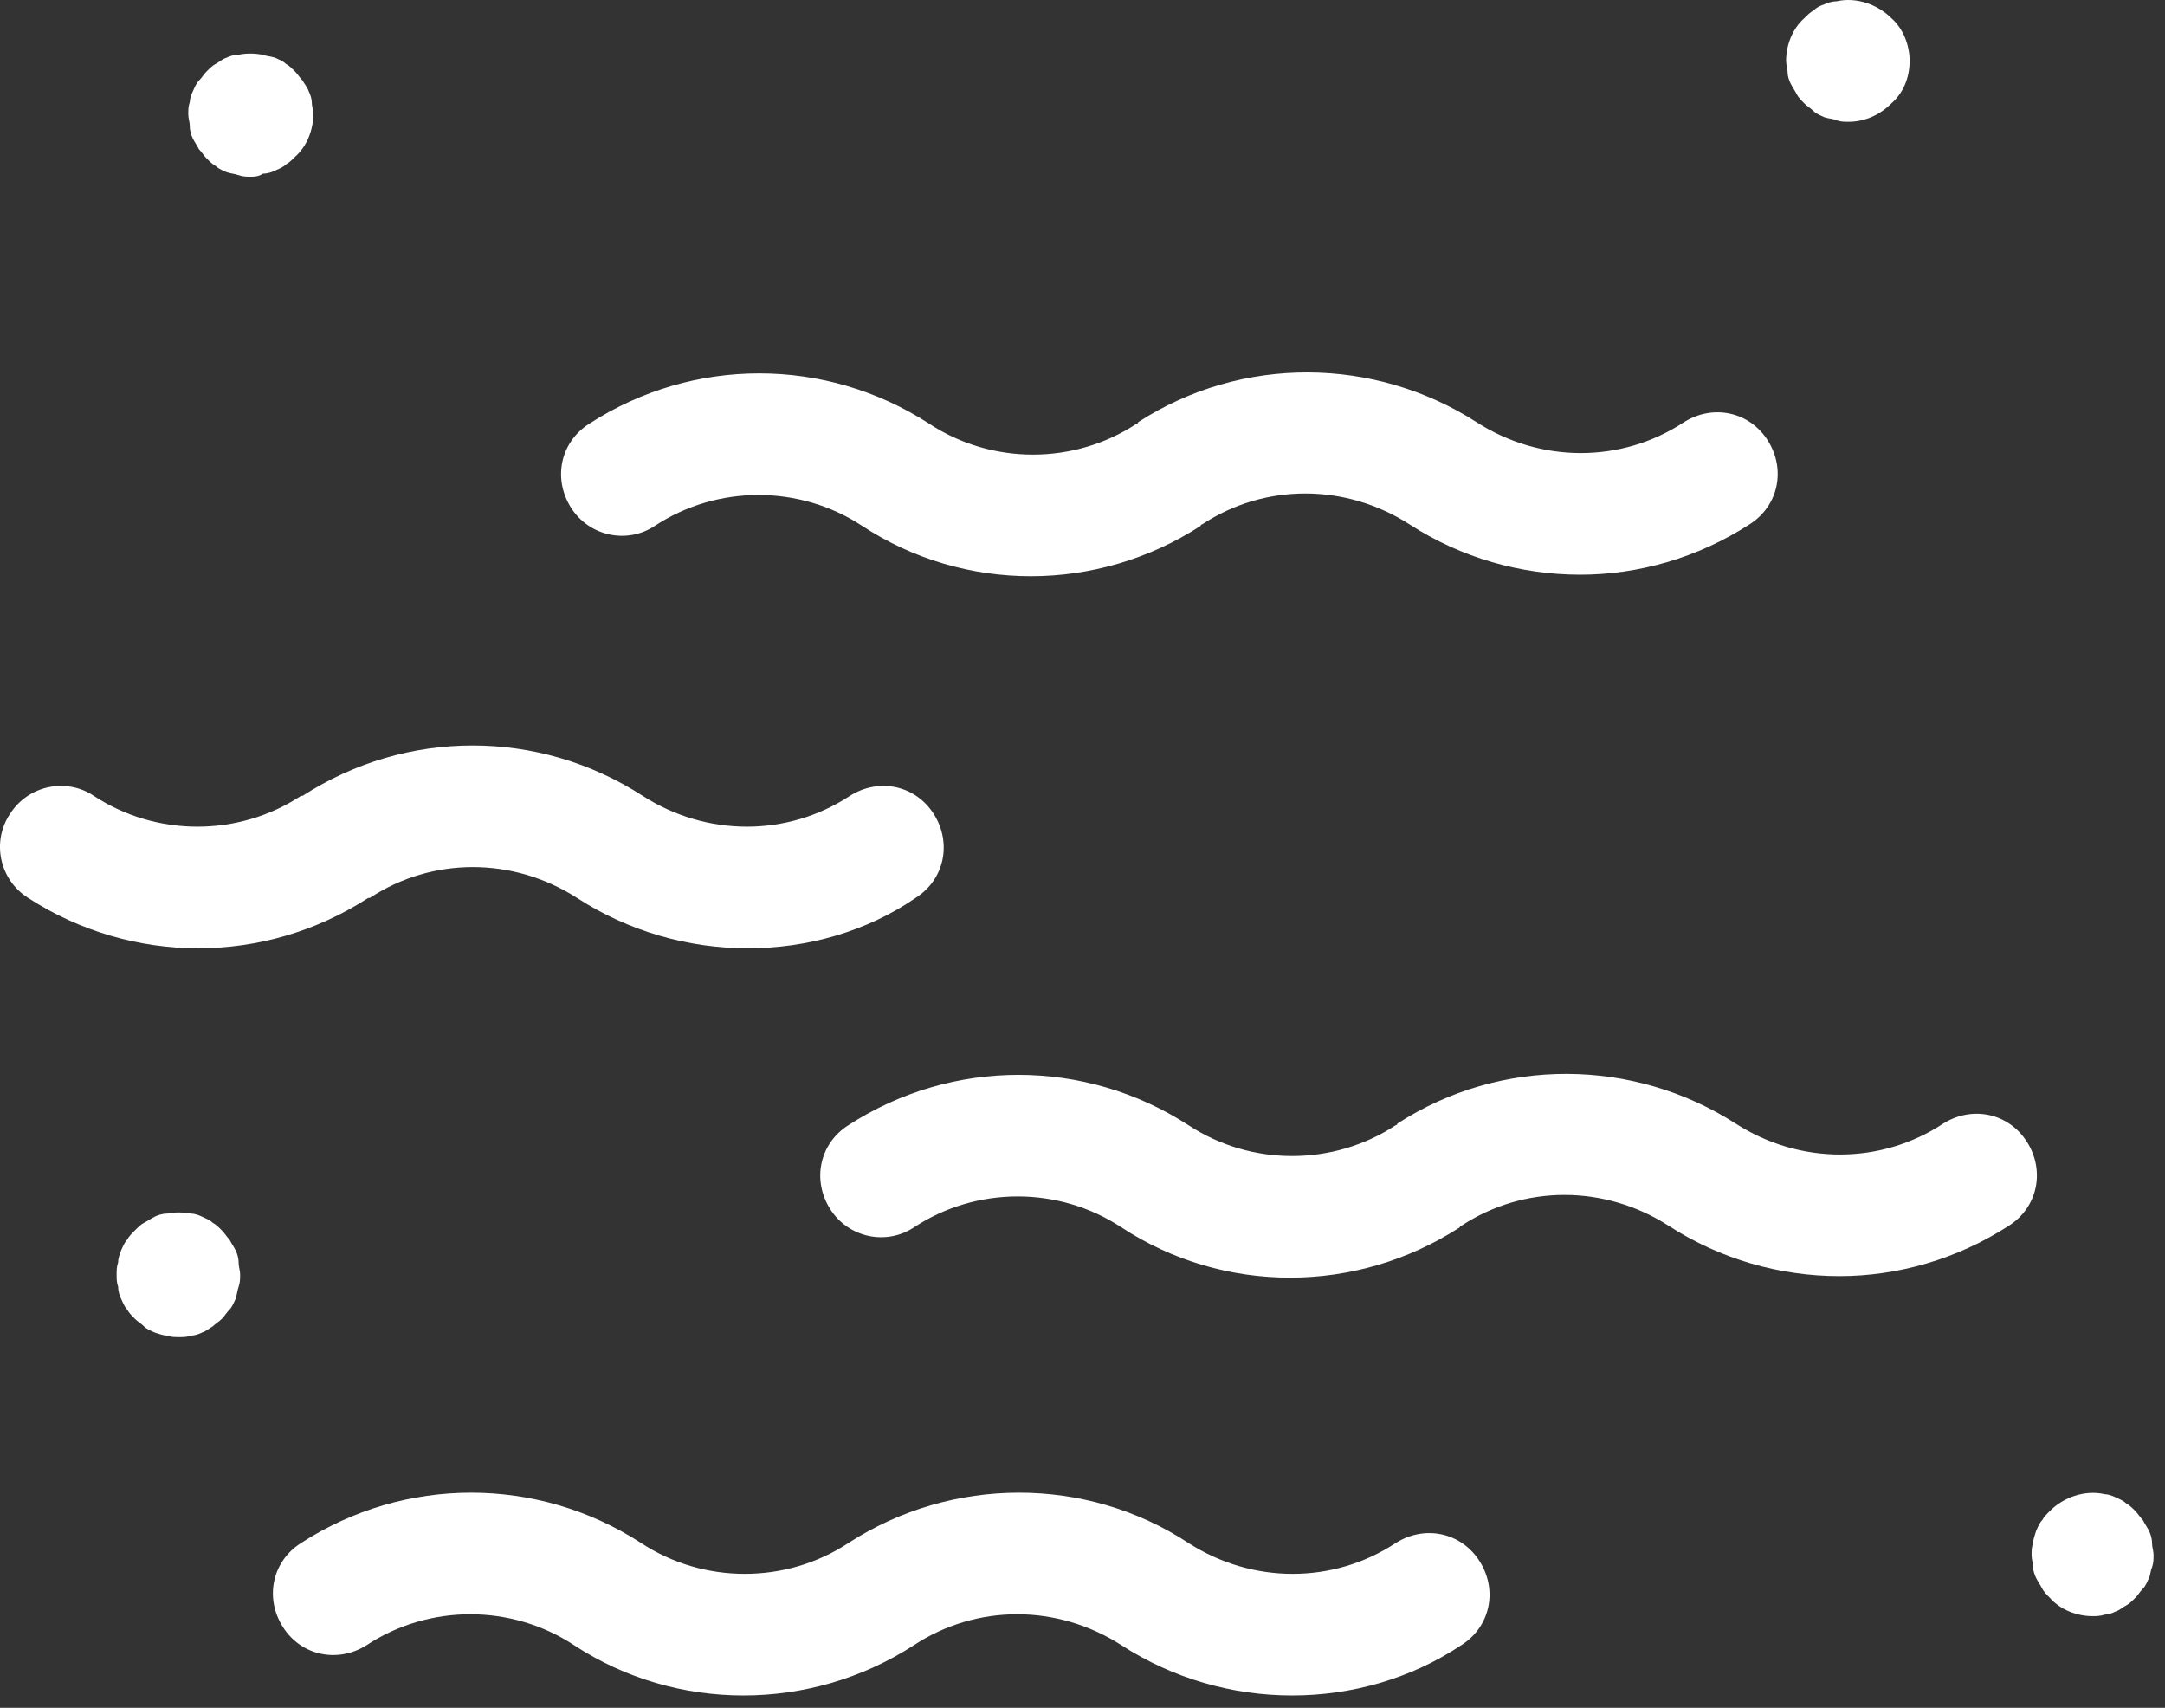 <svg width="142" height="112" viewBox="0 0 142 112" fill="none" xmlns="http://www.w3.org/2000/svg">
    <rect x="0" y="0" width="142" height="112" fill="#333333" stroke="none"/>
    <path d="M84.749 111.188C80.849 111.188 76.948 110.088 73.549 107.888C69.349 105.188 64.049 105.188 59.949 107.888C53.149 112.288 44.349 112.288 37.649 107.888C33.549 105.188 28.148 105.188 24.049 107.888C22.148 109.088 19.748 108.588 18.549 106.688C17.349 104.788 17.849 102.388 19.749 101.188C26.549 96.788 35.248 96.788 42.048 101.188C46.148 103.888 51.549 103.888 55.649 101.188C62.449 96.788 71.249 96.788 77.949 101.188C82.149 103.888 87.448 103.888 91.549 101.188C93.448 99.988 95.849 100.488 97.049 102.388C98.249 104.288 97.748 106.688 95.848 107.888C92.548 110.088 88.649 111.188 84.749 111.188Z" fill="white"/>
    <path d="M120.649 83.687C116.749 83.687 112.849 82.588 109.449 80.388C105.249 77.688 99.948 77.688 95.848 80.388C95.848 80.388 95.749 80.387 95.749 80.487C88.949 84.887 80.249 84.887 73.549 80.487C69.448 77.787 64.049 77.787 59.949 80.487C58.149 81.687 55.649 81.188 54.449 79.287C53.249 77.388 53.749 74.987 55.649 73.787C62.449 69.388 71.149 69.388 77.949 73.787C82.049 76.487 87.448 76.487 91.549 73.787C91.549 73.787 91.649 73.787 91.649 73.687C98.449 69.287 107.148 69.387 113.848 73.687C118.048 76.387 123.349 76.387 127.449 73.687C129.349 72.487 131.749 72.988 132.949 74.888C134.149 76.788 133.649 79.188 131.749 80.388C128.349 82.588 124.449 83.687 120.649 83.687Z" fill="white"/>
    <path d="M49.049 62.188C45.149 62.188 41.249 61.088 37.849 58.888C33.649 56.188 28.349 56.188 24.249 58.888C24.249 58.888 24.249 58.888 24.149 58.888C17.349 63.288 8.649 63.288 1.849 58.888C-0.051 57.688 -0.551 55.188 0.649 53.388C1.849 51.488 4.349 50.988 6.149 52.188C10.249 54.888 15.649 54.888 19.749 52.188C19.749 52.188 19.749 52.188 19.849 52.188C26.649 47.788 35.349 47.788 42.149 52.188C46.349 54.888 51.649 54.888 55.749 52.188C57.649 50.988 60.049 51.488 61.249 53.388C62.449 55.288 61.949 57.688 60.049 58.888C56.849 61.088 52.949 62.188 49.049 62.188Z" fill="white"/>
    <path d="M103.649 37.687C99.749 37.687 95.849 36.588 92.449 34.388C88.249 31.688 82.948 31.688 78.848 34.388C78.848 34.388 78.749 34.387 78.749 34.487C71.949 38.887 63.248 38.887 56.548 34.487C52.449 31.787 47.049 31.787 42.949 34.487C41.149 35.687 38.649 35.188 37.449 33.288C36.249 31.387 36.749 28.988 38.649 27.788C45.449 23.387 54.149 23.387 60.949 27.788C65.049 30.488 70.448 30.488 74.549 27.788C74.549 27.788 74.649 27.787 74.649 27.687C81.449 23.287 90.148 23.387 96.848 27.687C101.048 30.387 106.349 30.387 110.449 27.687C112.349 26.487 114.749 26.988 115.949 28.888C117.149 30.788 116.649 33.188 114.749 34.388C111.349 36.588 107.449 37.687 103.649 37.687Z" fill="white"/>
    <path d="M16.449 11.587C16.149 11.587 15.949 11.587 15.649 11.487C15.349 11.387 15.149 11.387 14.849 11.287C14.649 11.187 14.349 11.088 14.149 10.887C13.949 10.787 13.749 10.588 13.549 10.387C13.349 10.188 13.249 9.987 13.049 9.787C12.949 9.587 12.749 9.287 12.649 9.087C12.549 8.887 12.449 8.587 12.449 8.287C12.449 7.987 12.349 7.787 12.349 7.487C12.349 7.187 12.349 6.987 12.449 6.687C12.449 6.487 12.549 6.187 12.649 5.987C12.749 5.787 12.849 5.487 13.049 5.287C13.249 5.087 13.349 4.887 13.549 4.687C13.749 4.487 13.949 4.287 14.149 4.187C14.349 4.087 14.549 3.887 14.849 3.787C15.049 3.687 15.349 3.587 15.649 3.587C16.149 3.487 16.649 3.487 17.249 3.587C17.449 3.687 17.749 3.687 18.049 3.787C18.249 3.887 18.549 3.987 18.749 4.187C18.949 4.287 19.149 4.487 19.349 4.687C19.549 4.887 19.649 5.087 19.849 5.287C19.949 5.487 20.149 5.687 20.249 5.987C20.349 6.187 20.449 6.487 20.449 6.687C20.449 6.987 20.549 7.187 20.549 7.487C20.549 8.487 20.149 9.587 19.349 10.287C19.149 10.487 18.949 10.687 18.749 10.787C18.549 10.987 18.249 11.087 18.049 11.187C17.849 11.287 17.549 11.387 17.249 11.387C16.949 11.588 16.649 11.587 16.449 11.587Z" fill="white"/>
    <path d="M11.749 87.687C11.449 87.687 11.249 87.687 10.949 87.587C10.749 87.587 10.449 87.487 10.149 87.388C9.949 87.287 9.649 87.187 9.449 86.987C9.249 86.787 9.049 86.687 8.849 86.487C8.649 86.287 8.449 86.088 8.349 85.888C8.149 85.688 8.049 85.387 7.949 85.187C7.849 84.987 7.749 84.688 7.749 84.388C7.649 84.088 7.649 83.887 7.649 83.587C7.649 83.287 7.649 83.087 7.749 82.787C7.749 82.487 7.849 82.287 7.949 81.987C8.049 81.787 8.149 81.487 8.349 81.287C8.449 81.087 8.649 80.887 8.849 80.687C9.049 80.487 9.249 80.287 9.449 80.187C9.649 80.087 9.949 79.887 10.149 79.787C10.349 79.687 10.649 79.587 10.949 79.587C11.449 79.487 11.949 79.487 12.549 79.587C12.749 79.587 13.049 79.687 13.249 79.787C13.449 79.887 13.749 79.987 13.949 80.187C14.149 80.287 14.349 80.487 14.549 80.687C14.749 80.887 14.849 81.087 15.049 81.287C15.149 81.487 15.349 81.787 15.449 81.987C15.549 82.187 15.649 82.487 15.649 82.787C15.649 83.087 15.749 83.287 15.749 83.587C15.749 83.887 15.749 84.088 15.649 84.388C15.549 84.688 15.549 84.887 15.449 85.187C15.349 85.387 15.249 85.688 15.049 85.888C14.849 86.088 14.749 86.287 14.549 86.487C14.349 86.687 14.149 86.787 13.949 86.987C13.749 87.087 13.549 87.287 13.249 87.388C13.049 87.487 12.749 87.587 12.549 87.587C12.249 87.687 12.049 87.687 11.749 87.687Z" fill="white"/>
    <path d="M137.249 105.987C136.249 105.987 135.149 105.587 134.449 104.787C134.249 104.587 134.049 104.387 133.949 104.187C133.849 103.987 133.649 103.687 133.549 103.487C133.449 103.287 133.349 102.987 133.349 102.787C133.349 102.487 133.249 102.287 133.249 101.987C133.249 101.687 133.249 101.487 133.349 101.187C133.349 100.987 133.449 100.687 133.549 100.387C133.649 100.187 133.749 99.887 133.949 99.687C134.049 99.487 134.249 99.287 134.449 99.087C135.349 98.187 136.749 97.687 138.049 97.987C138.249 97.987 138.549 98.087 138.749 98.187C138.949 98.287 139.249 98.387 139.449 98.587C139.649 98.687 139.849 98.887 140.049 99.087C140.249 99.287 140.349 99.487 140.549 99.687C140.649 99.887 140.849 100.187 140.949 100.387C141.049 100.587 141.149 100.887 141.149 101.187C141.149 101.487 141.249 101.687 141.249 101.987C141.249 102.287 141.249 102.487 141.149 102.787C141.049 102.987 141.049 103.287 140.949 103.487C140.849 103.687 140.749 103.987 140.549 104.187C140.349 104.387 140.249 104.587 140.049 104.787C139.849 104.987 139.649 105.187 139.449 105.287C139.249 105.387 139.049 105.587 138.749 105.687C138.549 105.787 138.249 105.887 138.049 105.887C137.749 105.988 137.449 105.987 137.249 105.987Z" fill="white"/>
    <path d="M121.249 7.987C120.949 7.987 120.749 7.987 120.449 7.888C120.249 7.787 119.949 7.787 119.649 7.687C119.449 7.587 119.149 7.487 118.949 7.287C118.749 7.087 118.549 6.987 118.349 6.787C118.149 6.587 117.949 6.387 117.849 6.187C117.749 5.987 117.549 5.687 117.449 5.487C117.349 5.287 117.249 4.987 117.249 4.787C117.249 4.487 117.149 4.287 117.149 3.987C117.149 2.987 117.549 1.887 118.349 1.187C118.549 0.987 118.749 0.787 118.949 0.687C119.149 0.487 119.349 0.387 119.649 0.287C119.849 0.187 120.149 0.087 120.449 0.087C121.749 -0.213 123.149 0.287 124.049 1.187C124.849 1.887 125.249 2.987 125.249 3.987C125.249 5.087 124.849 6.087 124.049 6.787C123.249 7.587 122.249 7.987 121.249 7.987Z" fill="white"/>
</svg>
